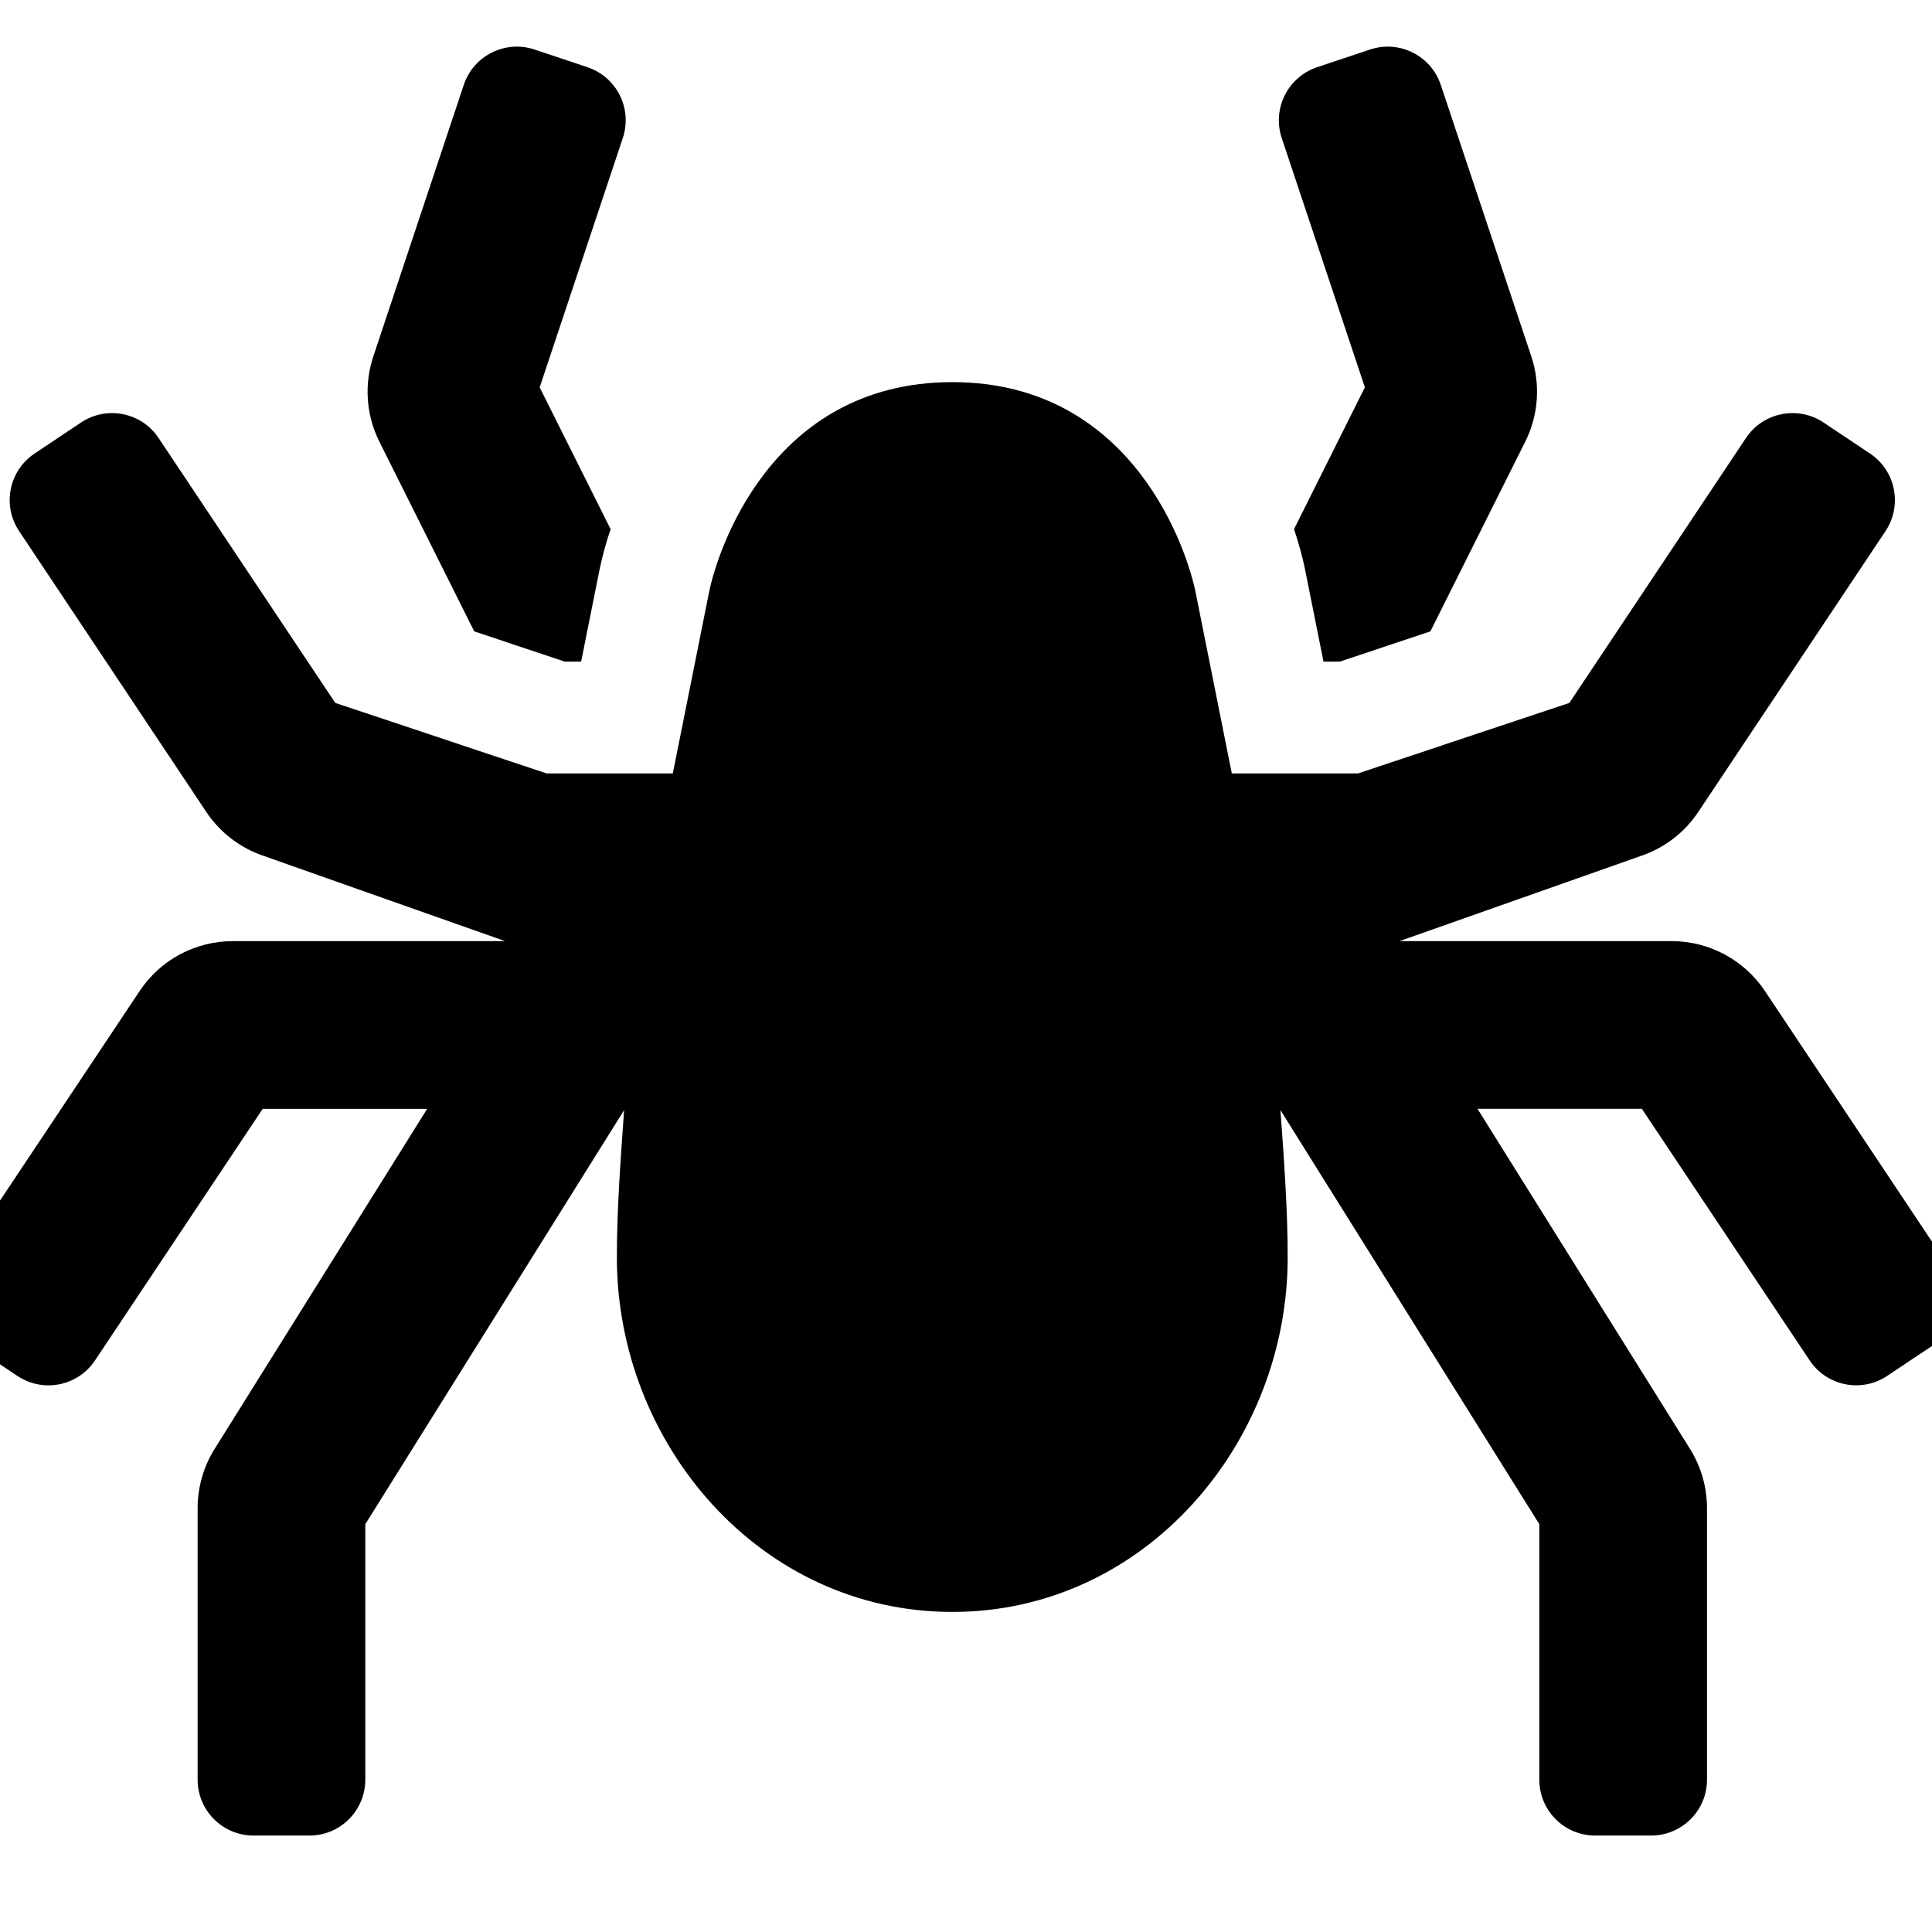<svg width="24" height="24" viewBox="0 0 24 24" fill="none" xmlns="http://www.w3.org/2000/svg">
<g clip-path="url(#clip0_49_460)">
<g clip-path="url(#clip1_49_460)">
<path d="M5.891 7.843L7.016 8.219H7.219L7.446 7.085C7.477 6.93 7.524 6.756 7.585 6.573L6.704 4.812L7.737 1.714C7.858 1.35 7.662 0.957 7.298 0.835L6.64 0.615C6.276 0.494 5.882 0.691 5.761 1.055L4.638 4.426C4.521 4.776 4.548 5.157 4.713 5.487L5.891 7.843ZM24.213 15.744L21.924 12.31C21.797 12.12 21.625 11.964 21.423 11.856C21.222 11.748 20.997 11.691 20.768 11.691H17.385L20.38 10.634C20.673 10.536 20.925 10.344 21.096 10.087L23.423 6.597C23.635 6.278 23.549 5.846 23.23 5.634L22.652 5.248C22.333 5.036 21.902 5.122 21.689 5.441L19.495 8.732L16.869 9.608H15.302L14.852 7.357C14.757 6.881 14.098 4.747 11.83 4.747C9.562 4.747 8.903 6.881 8.808 7.357L8.358 9.608H6.791L4.165 8.732L1.97 5.441C1.758 5.122 1.327 5.036 1.007 5.248L0.43 5.634C0.111 5.846 0.024 6.277 0.237 6.597L2.563 10.087C2.735 10.344 2.987 10.536 3.28 10.634L6.274 11.691H2.891C2.663 11.691 2.438 11.748 2.236 11.855C2.034 11.963 1.863 12.119 1.736 12.309L-0.553 15.744C-0.766 16.063 -0.68 16.494 -0.361 16.707L0.217 17.093C0.536 17.305 0.967 17.219 1.18 16.9L3.263 13.775H5.306L2.666 17.999C2.528 18.22 2.455 18.475 2.455 18.735V22.108C2.455 22.491 2.766 22.802 3.149 22.802H3.844C4.227 22.802 4.538 22.491 4.538 22.108V18.934L7.753 13.79C7.71 14.4 7.663 15.01 7.663 15.622C7.663 17.925 9.432 20.024 11.83 20.024C14.227 20.024 15.996 17.925 15.996 15.622C15.996 15.01 15.95 14.4 15.906 13.79L19.122 18.934V22.108C19.122 22.491 19.432 22.802 19.816 22.802H20.51C20.894 22.802 21.205 22.491 21.205 22.108V18.735C21.205 18.474 21.131 18.219 20.994 17.999L18.354 13.774H20.396L22.48 16.899C22.692 17.218 23.124 17.305 23.443 17.092L24.02 16.707C24.34 16.494 24.426 16.063 24.213 15.744ZM16.955 4.812L16.075 6.573C16.136 6.756 16.183 6.93 16.214 7.085L16.441 8.219H16.643L17.769 7.843L18.947 5.487C19.029 5.323 19.077 5.146 19.09 4.964C19.103 4.782 19.08 4.599 19.022 4.426L17.898 1.055C17.777 0.691 17.384 0.494 17.02 0.615L16.361 0.835C15.998 0.957 15.801 1.35 15.922 1.714L16.955 4.812Z" fill="black"/>
</g>
</g>
<defs>
<clipPath id="clip0_49_460">
<rect width="24" height="24" fill="white"/>
</clipPath>
<clipPath id="clip1_49_460">
<rect width="25" height="25" fill="white" transform="translate(-0.67 -0.809)"/>
</clipPath>
</defs>
</svg>
